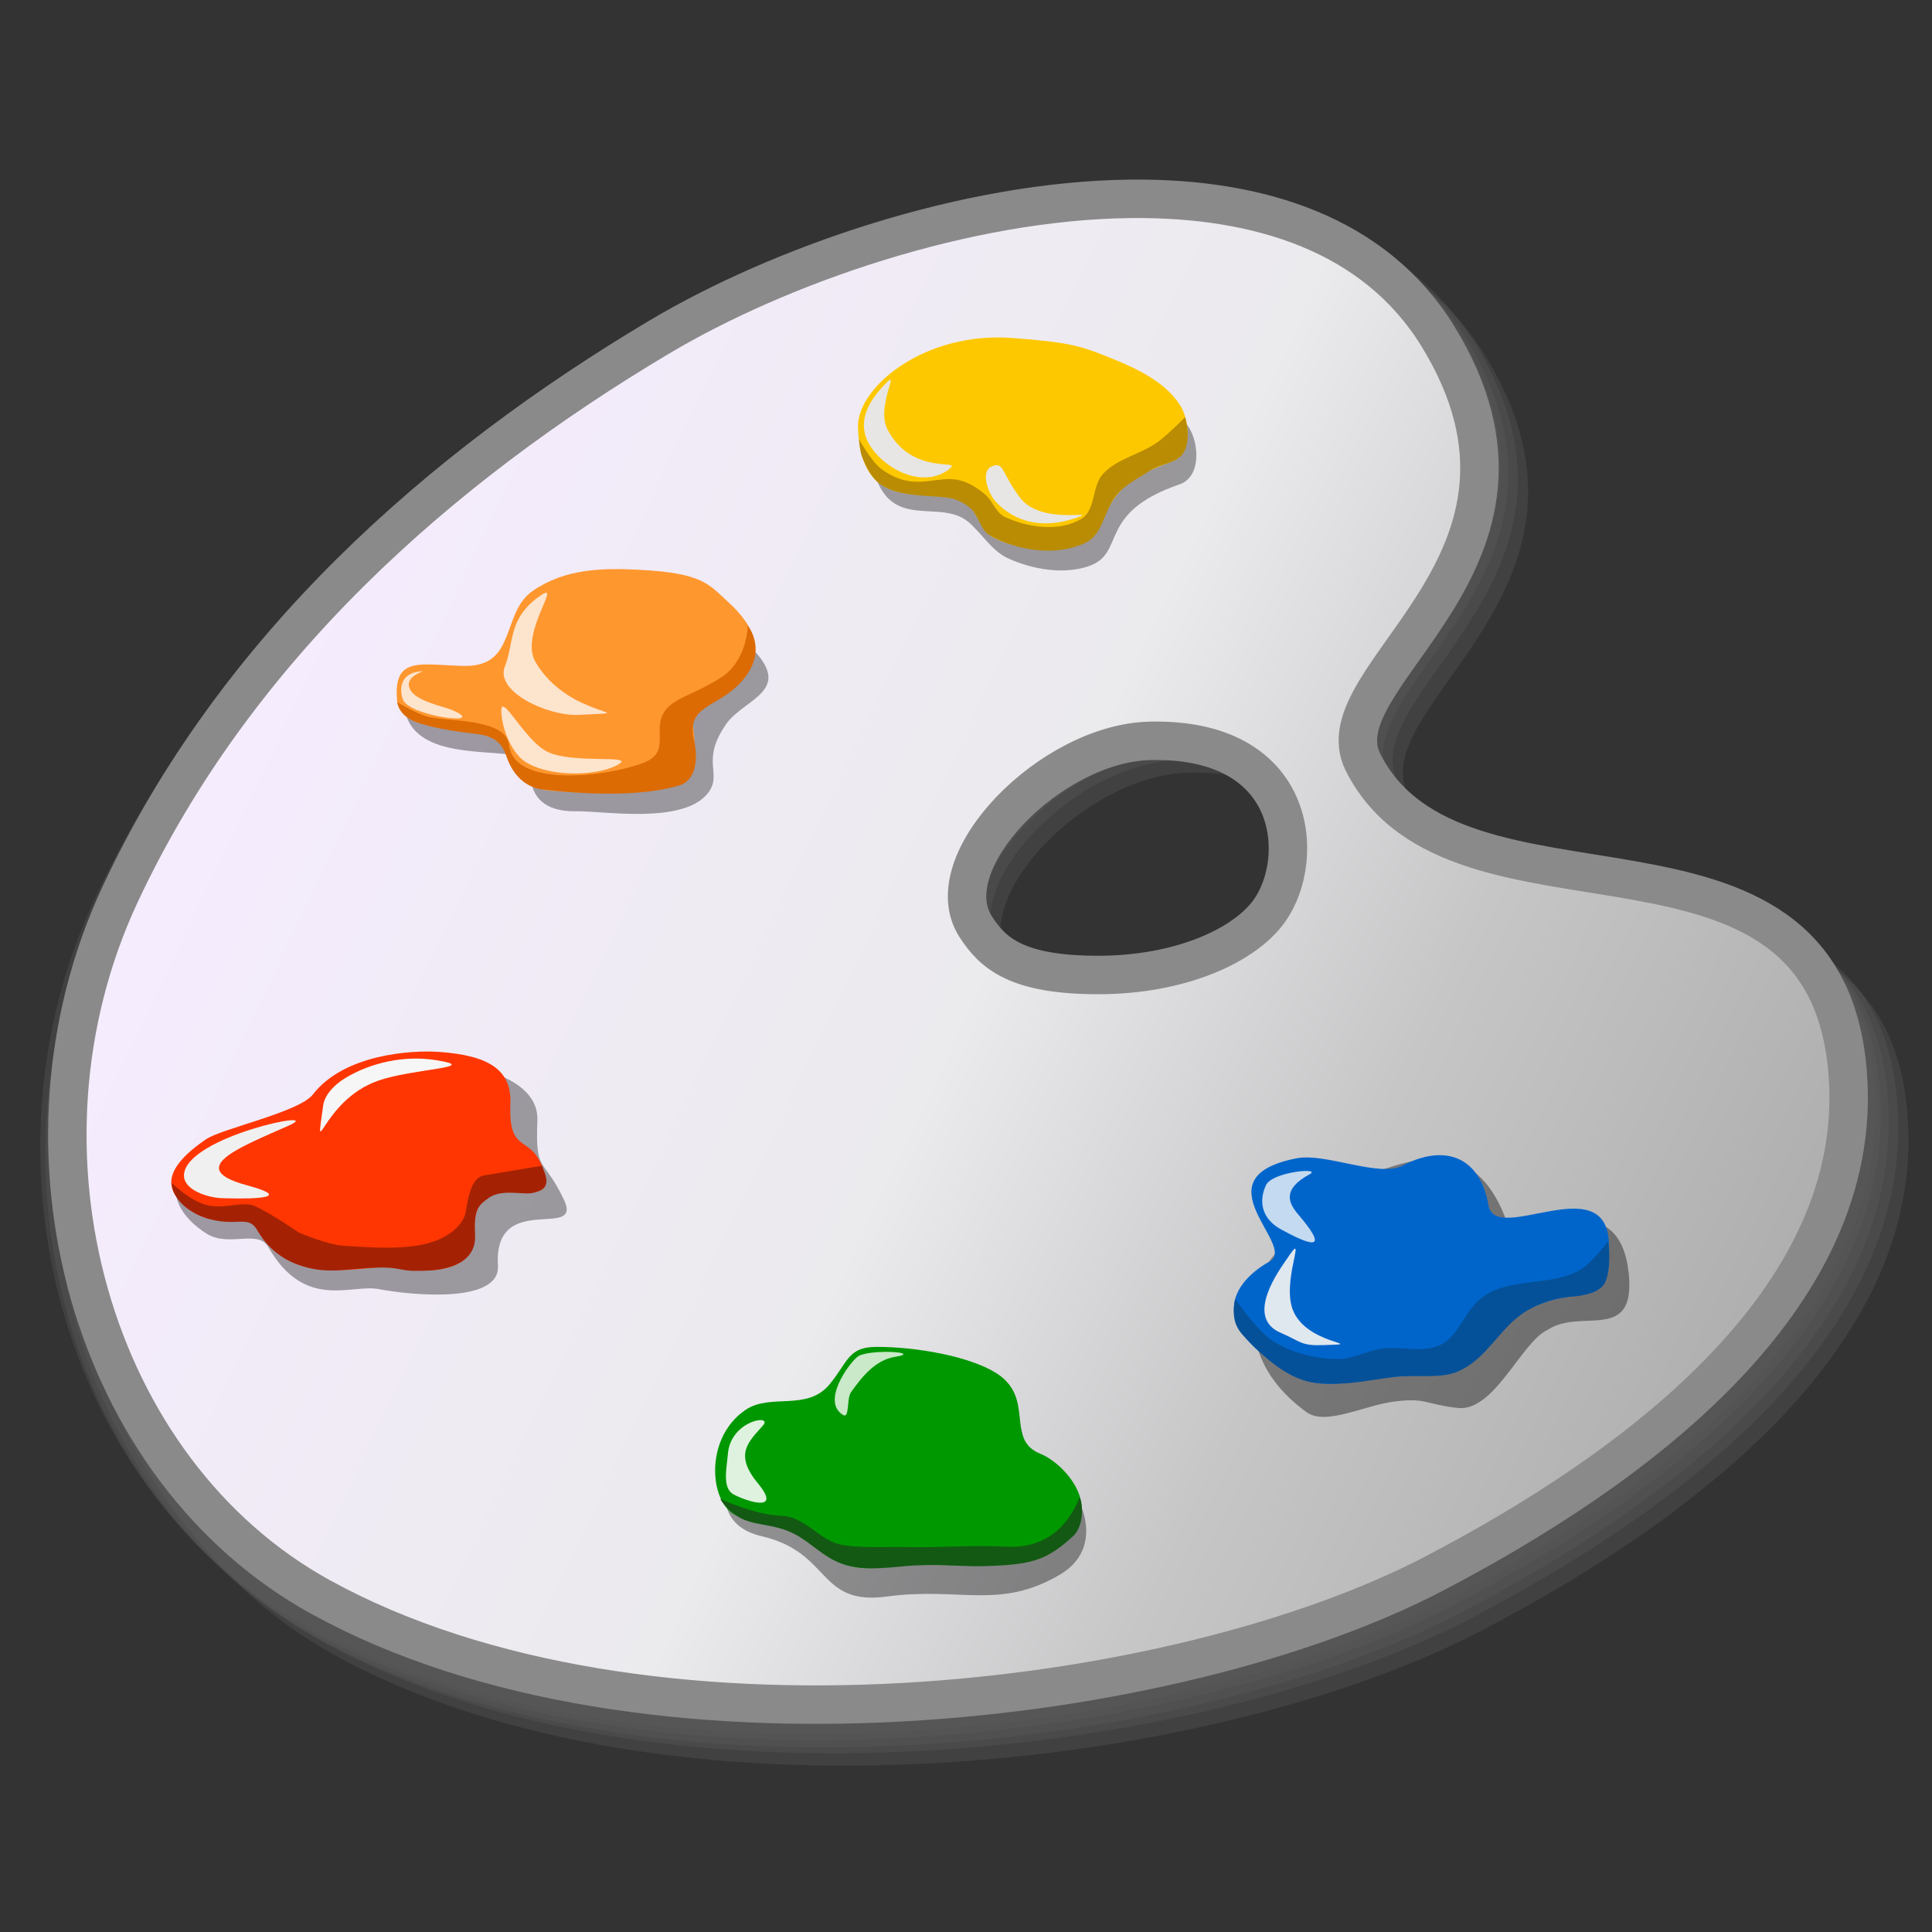 <?xml version="1.0" encoding="UTF-8" standalone="no"?>
<svg
   width="256"
   height="256"
   viewBox="-0.122 0.464 256 256"
   overflow="visible"
   enable-background="new -0.122 0.464 116 122"
   xml:space="preserve"
   version="1.1"
   id="svg19"
   sodipodi:docname="palette-01.svg"
   inkscape:version="1.3.2 (091e20ef0f, 2023-11-25)"
   inkscape:export-filename="../applications-graphics.png"
   inkscape:export-xdpi="96"
   inkscape:export-ydpi="96"
   xmlns:inkscape="http://www.inkscape.org/namespaces/inkscape"
   xmlns:sodipodi="http://sodipodi.sourceforge.net/DTD/sodipodi-0.dtd"
   xmlns:xlink="http://www.w3.org/1999/xlink"
   xmlns="http://www.w3.org/2000/svg"
   xmlns:svg="http://www.w3.org/2000/svg"
   xmlns:rdf="http://www.w3.org/1999/02/22-rdf-syntax-ns#"
   xmlns:cc="http://creativecommons.org/ns#"><rect x="-0.122" y="0.464" width="256" height="256" fill="#333333" stroke="none"/><defs
   id="defs19"><linearGradient
     inkscape:collect="always"
     xlink:href="#linearGradient1"
     id="linearGradient2"
     x1="87.639"
     y1="111.561"
     x2="227.378"
     y2="178.463"
     gradientUnits="userSpaceOnUse" /><linearGradient
     id="linearGradient1"
     inkscape:collect="always"><stop
       style="stop-color:#f6ecff;stop-opacity:1;"
       offset="0"
       id="stop1" /><stop
       style="stop-color:#ebeaed;stop-opacity:1;"
       offset="0.5"
       id="stop3" /><stop
       style="stop-color:#c6c6c7;stop-opacity:1;"
       offset="0.75"
       id="stop4" /><stop
       style="stop-color:#afafaf;stop-opacity:1;"
       offset="1"
       id="stop2" /></linearGradient></defs><sodipodi:namedview
   id="namedview19"
   pagecolor="#ffffff"
   bordercolor="#000000"
   borderopacity="0.25"
   inkscape:showpageshadow="2"
   inkscape:pageopacity="0.0"
   inkscape:pagecheckerboard="0"
   inkscape:deskcolor="#d1d1d1"
   inkscape:zoom="2.0908916"
   inkscape:cx="215.93659"
   inkscape:cy="279.06755"
   inkscape:current-layer="svg19" />
	
<g
   id="g14"
   style="display:inline"
   transform="matrix(1.456,0,0,1.456,-121.376,-35.859)"><g
     id="g26"
     inkscape:label="shadow"
     style="display:inline"><path
       id="path26"
       style="display:inline;fill:#5d5d5c;fill-opacity:0.364;stroke:none;stroke-width:3.606;stroke-linecap:round;stroke-linejoin:round;stroke-dasharray:none;stroke-opacity:1"
       d="m 189.672,44.445 c -15.487,0.155 -32.938,6.237 -44.271,12.987 -20.457,12.185 -39.691,29.062 -50.512,52.23 -11.188,23.953 -2.765,54.037 18.841,65.91 30.235,16.615 80.276,10.364 104.357,-2.219 18.241,-9.531 40.538,-25.47 38.783,-47.021 -2.169,-26.642 -36.71,-11.705 -45.443,-29.059 -4.129,-8.206 20.074,-18.742 7.01,-39.96 -5.864,-9.524 -16.721,-12.989 -28.766,-12.869 z m 1.798,50.821 c 13.916,-0.302 14.628,11.076 11.196,15.918 -2.351,3.316 -8.429,6.036 -16.064,6.036 -7.635,0 -9.881,-2.032 -11.489,-4.527 -3.886,-6.031 7.02,-17.225 16.356,-17.427 z"
       sodipodi:nodetypes="ssssssssssssss" /><path
       id="path27"
       style="display:inline;fill:#5d5d5c;fill-opacity:0.364;stroke:none;stroke-width:3.606;stroke-linecap:round;stroke-linejoin:round;stroke-dasharray:none;stroke-opacity:1"
       d="m 188.736,43.309 c -15.487,0.155 -32.938,6.237 -44.271,12.987 -20.457,12.185 -39.691,29.062 -50.512,52.23 -11.188,23.953 -2.765,54.037 18.841,65.91 30.235,16.615 80.276,10.364 104.357,-2.219 18.241,-9.531 40.538,-25.47 38.783,-47.021 -2.169,-26.642 -36.71,-11.705 -45.443,-29.059 -4.129,-8.206 20.074,-18.742 7.01,-39.96 -5.864,-9.524 -16.721,-12.989 -28.766,-12.869 z m 1.798,50.821 c 13.916,-0.302 14.628,11.076 11.196,15.918 -2.351,3.316 -8.429,6.036 -16.064,6.036 -7.635,0 -9.881,-2.032 -11.489,-4.527 -3.886,-6.031 7.02,-17.225 16.356,-17.427 z"
       sodipodi:nodetypes="ssssssssssssss" /><path
       id="path28"
       style="display:inline;fill:#5d5d5c;fill-opacity:0.364;stroke:none;stroke-width:3.606;stroke-linecap:round;stroke-linejoin:round;stroke-dasharray:none;stroke-opacity:1"
       d="m 187.868,42.775 c -15.487,0.155 -32.938,6.237 -44.271,12.987 -20.457,12.185 -39.691,29.062 -50.512,52.23 -11.188,23.953 -2.765,54.037 18.841,65.91 30.235,16.615 80.276,10.364 104.357,-2.219 18.241,-9.531 40.538,-25.47 38.783,-47.021 -2.169,-26.642 -36.71,-11.705 -45.443,-29.059 -4.129,-8.206 20.074,-18.742 7.01,-39.96 -5.864,-9.524 -16.721,-12.989 -28.766,-12.869 z m 1.798,50.821 c 13.916,-0.302 14.628,11.076 11.196,15.918 -2.351,3.316 -8.429,6.036 -16.064,6.036 -7.635,0 -9.881,-2.032 -11.489,-4.527 -3.886,-6.031 7.02,-17.225 16.356,-17.427 z"
       sodipodi:nodetypes="ssssssssssssss" /><path
       id="path29"
       style="display:inline;fill:#5d5d5c;fill-opacity:0.364;stroke:none;stroke-width:3.606;stroke-linecap:round;stroke-linejoin:round;stroke-dasharray:none;stroke-opacity:1"
       d="m 187.147,42.121 c -15.487,0.155 -32.938,6.237 -44.271,12.987 -20.457,12.185 -39.691,29.062 -50.512,52.23 -11.188,23.953 -2.765,54.037 18.841,65.91 30.235,16.615 80.276,10.364 104.357,-2.219 18.241,-9.531 40.538,-25.47 38.783,-47.021 C 252.177,97.367 217.636,112.304 208.903,94.95 204.774,86.744 228.977,76.208 215.913,54.99 210.049,45.466 199.192,42.001 187.147,42.121 Z m 1.798,50.821 c 13.916,-0.302 14.628,11.076 11.196,15.918 -2.351,3.316 -8.429,6.036 -16.064,6.036 -7.635,0 -9.881,-2.032 -11.489,-4.527 -3.886,-6.031 7.02,-17.225 16.356,-17.427 z"
       sodipodi:nodetypes="ssssssssssssss" /><path
       id="path30"
       style="display:inline;fill:#5d5d5c;fill-opacity:0.364;stroke:none;stroke-width:3.606;stroke-linecap:round;stroke-linejoin:round;stroke-dasharray:none;stroke-opacity:1"
       d="m 186.675,41.554 c -15.487,0.155 -32.938,6.237 -44.271,12.987 -20.457,12.185 -39.691,29.062 -50.512,52.23 -11.188,23.953 -2.765,54.037 18.841,65.91 30.235,16.615 80.276,10.364 104.357,-2.219 18.241,-9.531 40.538,-25.47 38.783,-47.021 -2.169,-26.642 -36.71,-11.705 -45.443,-29.059 -4.129,-8.206 20.074,-18.742 7.01,-39.96 C 209.577,44.899 198.72,41.434 186.675,41.554 Z m 1.798,50.821 c 13.916,-0.302 14.628,11.076 11.196,15.918 -2.351,3.316 -8.429,6.036 -16.064,6.036 -7.635,0 -9.881,-2.032 -11.489,-4.527 -3.886,-6.031 7.02,-17.225 16.356,-17.427 z"
       sodipodi:nodetypes="ssssssssssssss" /></g><path
     id="rect1"
     style="display:inline;fill:url(#linearGradient2);stroke:#8a8a8a;stroke-width:3.5;stroke-linecap:round;stroke-linejoin:round;stroke-dasharray:none;stroke-opacity:1"
     d="m 186.203,43.042 c -15.031,0.15 -31.969,6.053 -42.968,12.605 -19.855,11.827 -38.523,28.207 -49.026,50.693 -10.859,23.249 -2.684,52.448 18.287,63.971 29.345,16.126 77.914,10.059 101.287,-2.153 17.704,-9.25 39.345,-24.721 37.642,-45.638 -2.105,-25.858 -35.63,-11.36 -44.106,-28.204 -4.008,-7.965 19.483,-18.191 6.804,-38.784 -5.692,-9.244 -16.229,-12.607 -27.92,-12.49 z m 1.745,49.326 c 13.506,-0.293 14.198,10.75 10.867,15.45 -2.282,3.218 -8.181,5.859 -15.591,5.859 -7.411,0 -9.59,-1.972 -11.151,-4.394 -3.772,-5.854 6.813,-16.718 15.875,-16.914 z"
     sodipodi:nodetypes="ssssssssssssss" /><g
     id="g7"
     style="display:inline"><path
       id="rect4"
       style="display:inline;fill:#030000;fill-opacity:0.395;stroke-width:3.5;stroke-linecap:round;stroke-linejoin:round"
       d="m 201.365,131.493 c 2.654,-0.401 3.798,0.718 6.147,0.334 2.749,-0.449 10.299,-5.17 13.297,5.613 4.64,-1.538 9.987,-3.343 10.691,3.374 0.671,6.41 -4.345,3.138 -7.35,5.145 -2.378,1.027 -4.861,7.498 -8.203,7.121 -2.967,-0.335 -2.874,-0.941 -5.7,-0.595 -2.826,0.346 -6.307,2.245 -8.059,0.981 -8.154,-5.882 -4.038,-14.209 -2.159,-14.923 -0.193,-3.587 -4.193,-6.215 1.336,-7.049 z"
       sodipodi:nodetypes="sscscssscss" /><path
       id="path11"
       style="display:inline;fill:#0065cb;fill-opacity:1;stroke-width:3.5;stroke-linecap:round;stroke-linejoin:round"
       d="m 201.298,130.357 c 2.635,-0.51 7.515,1.777 9.622,0.668 3.794,-1.997 7.048,-0.867 7.818,3.608 0.633,3.683 10.641,-3.372 10.958,3.374 0.337,7.178 -2.732,3.137 -8.085,6.582 -2.178,1.402 -3.963,5.479 -7.216,5.479 0,0 -2.478,-0.044 -5.303,0.302 -2.826,0.346 -5.686,0.981 -7.593,-0.035 -10.292,-5.481 -4.437,-9.629 -2.673,-10.591 2.58,-1.407 -6.665,-7.618 2.472,-9.388 z"
       sodipodi:nodetypes="ssssssssss" /><path
       id="rect11"
       style="fill:#045199;stroke-width:3.5;stroke-linecap:round;stroke-linejoin:round"
       d="m 195.69,143.151 c 0,0 1.97,2.907 3.408,3.827 1.695,1.085 3.794,1.602 5.805,1.654 1.403,0.036 2.715,-0.741 4.105,-0.945 1.768,-0.259 3.741,0.431 5.35,-0.346 1.829,-0.884 2.151,-3.273 4.087,-4.52 2.507,-1.615 6.066,-0.811 8.64,-2.315 1.047,-0.612 2.545,-2.599 2.545,-2.599 0,0 0.365,2.561 -0.325,3.839 -0.446,0.826 -2.08,1.144 -2.752,1.182 -2.139,0.12 -4.224,0.86 -5.943,2.603 -1.586,1.608 -2.594,3.339 -4.68,4.237 -1.661,0.715 -3.983,0.229 -5.954,0.507 -1.908,0.269 -3.768,0.65 -5.699,0.602 -1.247,-0.031 -2.055,-0.123 -3.16,-0.626 -1.541,-0.701 -2.931,-1.952 -4.105,-3.142 -0.963,-0.977 -1.78,-1.724 -1.323,-3.958 z"
       sodipodi:nodetypes="csssssscssssssssc" /><path
       id="rect12"
       style="fill:#fafbfb;fill-opacity:0.777;stroke-width:3.5;stroke-linecap:round;stroke-linejoin:round"
       d="m 198.485,132.811 c 0.567,-1.24 5.168,-1.641 3.969,-0.992 -2.571,1.391 -1.862,2.672 -1.039,3.638 2.47,2.902 1.941,3.288 -1.559,1.37 -1.594,-0.873 -2.126,-2.364 -1.37,-4.016 z"
       sodipodi:nodetypes="sssss" /><path
       id="rect13"
       style="fill:#f2f2f2;fill-opacity:0.921;stroke-width:3.5;stroke-linecap:round;stroke-linejoin:round"
       d="m 200.327,139.615 c 2.008,-3.035 -0.21,1.293 0.472,4.11 0.9,3.716 7.355,3.493 2.906,3.638 -2.069,0.068 -1.996,-0.316 -3.898,-1.134 -3.33,-1.433 0.023,-5.864 0.52,-6.615 z"
       sodipodi:nodetypes="sssss" /></g><g
     id="g8"
     style="display:inline"><path
       id="path4"
       style="display:inline;fill:#010000;fill-opacity:0.379;stroke-width:3.5;stroke-linecap:round;stroke-linejoin:round"
       d="m 159.041,151.8 c 1.352,-2.245 1.804,-3.593 4.343,-3.608 3.697,-0.022 9.271,0.789 11.159,2.873 2.364,2.609 0.879,6.131 4.143,7.45 2.442,0.987 5.777,6.933 1.069,9.722 -5.498,3.257 -9.127,1.104 -15.769,2.005 -6.324,0.857 -5.031,-4.009 -11.359,-5.479 -6.497,-1.509 -1.788,-9.272 -0.735,-10.056 1.694,-1.262 6.098,-1.161 7.149,-2.907 z"
       sodipodi:nodetypes="sssssssss" /><path
       id="path13"
       style="display:inline;fill:#009800;fill-opacity:1;stroke-width:3.5;stroke-linecap:round;stroke-linejoin:round"
       d="m 158.774,150.932 c 1.671,-2.018 1.67,-3.392 4.21,-3.408 3.697,-0.022 8.496,0.866 10.891,2.339 3.7,2.275 0.812,6.064 4.076,7.383 2.442,0.987 6.245,5.53 1.537,8.319 -5.498,3.257 -9.127,1.104 -15.769,2.005 -6.324,0.857 -5.895,-4.107 -12.762,-4.544 -3.025,-0.192 -3.949,-7.034 0.2,-9.789 2.284,-1.517 5.563,0.175 7.617,-2.305 z"
       sodipodi:nodetypes="sssssssss" /><path
       id="rect14"
       style="fill:#135913;stroke-width:3.5;stroke-linecap:round;stroke-linejoin:round"
       d="m 148.836,161.364 c 0,0 3.182,1.47 5.613,1.537 1.947,0.054 3.244,1.989 5.045,2.539 1.428,0.437 4.274,0.255 6.414,0.301 3.001,0.065 5.745,-0.198 9.004,-0.033 3.401,0.172 5.554,-1.757 6.598,-4.477 0.171,0 0.655,2.383 -0.601,3.541 -2.285,2.107 -3.7,2.523 -7.2,2.673 -3.056,0.131 -4.224,-0.176 -7.2,-0.033 -1.764,0.085 -4.441,0.627 -6.648,-0.167 -1.623,-0.584 -2.714,-1.848 -4.176,-2.639 -2.118,-1.147 -3.991,-0.665 -5.546,-1.837 -0.973,-0.734 -1.303,-1.403 -1.303,-1.403 z"
       sodipodi:nodetypes="cssascssssssc" /><path
       id="rect15"
       style="fill:#ffffff;fill-opacity:0.875;stroke-width:3.5;stroke-linecap:round;stroke-linejoin:round"
       d="m 149.521,157.271 c 0.238,-3.078 4.144,-3.665 3.191,-2.589 -1.307,1.475 -2.654,2.59 -0.468,5.245 2.458,2.986 -1.615,1.404 -2.288,0.969 -0.969,-0.627 -0.523,-2.474 -0.434,-3.625 z"
       sodipodi:nodetypes="sssss" /><path
       id="rect16"
       style="fill:#ffffff;fill-opacity:0.789;stroke-width:3.5;stroke-linecap:round;stroke-linejoin:round"
       d="m 161.297,148.435 c 0.898,-0.758 6.159,-0.444 3.408,0 -1.767,0.285 -2.991,1.818 -3.976,3.207 -0.424,0.598 -0.111,2.455 -0.735,2.071 -1.936,-1.189 0.405,-4.52 1.303,-5.279 z"
       sodipodi:nodetypes="zsasz" /></g><g
     id="g9"
     style="display:inline"><path
       id="path5"
       style="display:inline;fill:#000000;fill-opacity:0.354;stroke-width:3.5;stroke-linecap:round;stroke-linejoin:round"
       d="m 112.036,125.638 c 2.829,-3.66 9.384,-4.006 11.917,-3.827 4.589,0.324 8.356,2.049 8.231,5.103 -0.2,4.913 0.528,3.237 2.41,7.2 1.804,3.799 -6.427,-0.905 -6,6.019 0.211,3.424 -7.632,2.737 -10.874,2.128 -2.495,-0.469 -6.704,1.977 -10.03,-3.829 -0.93,-1.624 -3.556,0.035 -5.57,-1.191 -2.015,-1.226 -4.968,-4.333 -0.525,-7.379 1.447,-0.992 9.195,-2.612 10.442,-4.224 z"
       sodipodi:nodetypes="ssssssssss" /><path
       id="path16"
       style="display:inline;fill:#ff3601;fill-opacity:1;stroke-width:3.5;stroke-linecap:round;stroke-linejoin:round"
       d="m 111.752,124.552 c 2.829,-3.66 8.959,-4.053 11.491,-3.874 4.589,0.324 6.608,1.671 6.483,4.725 -0.2,4.913 1.992,2.481 3.118,6.35 1.175,4.038 -6.805,-1.425 -6.378,5.5 0.211,3.424 -4.138,3.68 -7.381,3.071 -2.495,-0.469 -9.158,2.215 -12.484,-3.591 -0.93,-1.624 -3.414,0.318 -6.137,-1.758 -1.875,-1.43 -2.889,-3.294 1.554,-6.34 1.447,-0.992 8.487,-2.47 9.733,-4.082 z"
       sodipodi:nodetypes="ssssssssss" /><path
       id="rect17"
       style="fill:#a42203;stroke-width:3.5;stroke-linecap:round;stroke-linejoin:round"
       d="m 98.912,132.6 c 0,0 1.573,1.607 3.184,2.014 1.612,0.407 3.262,-0.388 4.351,0.087 1.431,0.624 4.016,2.41 4.016,2.41 0,0 2.585,1.125 4.158,1.217 2.541,0.148 5.771,0.428 8.174,-0.413 1.251,-0.438 2.68,-1.43 2.882,-2.74 0.21,-1.362 0.534,-3.073 1.654,-3.26 l 5.285,-0.881 c 0.166,0.711 1.199,2.102 -0.936,2.493 -0.873,0.16 -2.782,-0.408 -3.965,0.466 -0.98,0.724 -1.315,1.039 -1.203,3.36 0.162,3.347 -4.453,3.225 -4.87,3.241 -2.543,0.1 -1.429,-0.535 -5.816,-0.187 -1.571,0.124 -3.387,0.483 -5.788,-0.507 -1.758,-0.724 -2.8,-2.044 -3.306,-2.936 -0.847,-1.494 -1.773,-0.383 -4.319,-1.055 -1.846,-0.487 -3.436,-1.761 -3.5,-3.308 z"
       sodipodi:nodetypes="csscsssscssssssssc" /><path
       id="rect18"
       style="fill:#f1f0f0;stroke-width:3.5;stroke-linecap:round;stroke-linejoin:round"
       d="m 100.022,131.866 c 0.177,-3.511 13.14,-6.092 9.544,-4.488 -4.424,1.973 -9.536,3.887 -3.827,5.433 5.272,1.428 -1.349,1.199 -2.173,1.181 -1.377,-0.029 -3.613,-0.75 -3.544,-2.126 z"
       sodipodi:nodetypes="assaa" /><path
       id="rect19"
       style="fill:#f6f6f6;stroke-width:3.5;stroke-linecap:round;stroke-linejoin:round"
       d="m 114.669,123.078 c 2.398,-1.467 5.486,-2.1 8.268,-1.654 4.321,0.693 -2.103,0.752 -5.292,1.89 -5.102,1.82 -5.741,7.888 -4.961,2.268 0.146,-1.055 1.076,-1.948 1.984,-2.504 z"
       sodipodi:nodetypes="asssa" /></g><g
     id="g10"
     style="display:inline"><path
       id="path6"
       style="display:inline;fill:#000000;fill-opacity:0.354;stroke-width:3.5;stroke-linecap:round;stroke-linejoin:round"
       d="m 127.235,86.884 c 4.776,0.075 3.089,-5.445 6.022,-7.447 2.932,-2.002 7.343,-0.954 8.611,-0.905 4.353,0.167 7.419,3.159 9.288,4.878 4.805,4.421 -0.091,4.985 -1.804,7.45 -2.301,3.312 -0.383,4.434 -1.537,6.114 -2.108,3.069 -9.555,1.761 -12.094,1.804 -5.213,0.088 -3.92,-4.298 -4.41,-4.677 -1.697,-1.313 -10.033,0.459 -11.159,-4.377 -0.952,-4.091 3.143,-2.902 7.083,-2.84 z"
       sodipodi:nodetypes="ssssssssss" /><path
       id="path19"
       style="display:inline;fill:#ff972f;fill-opacity:1;stroke-width:3.5;stroke-linecap:round;stroke-linejoin:round"
       d="m 125.565,85.548 c 4.776,0.075 3.29,-4.844 6.222,-6.846 2.932,-2.002 6.273,-2.069 9.547,-1.907 5.886,0.291 6.417,1.288 8.285,3.007 4.805,4.421 1.263,7.218 -1.336,8.72 -3.303,1.909 -1.226,1.912 -1.938,6.515 -0.424,2.739 -10.367,2.096 -12.896,1.871 -2.006,-0.179 -3.171,-0.843 -4.343,-3.875 -0.954,-2.468 -9.365,-0.744 -9.689,-4.31 -0.379,-4.183 2.208,-3.236 6.147,-3.174 z"
       sodipodi:nodetypes="ssssssssss" /><path
       id="rect20"
       style="fill:#dc6b04;stroke-width:3.5;stroke-linecap:round;stroke-linejoin:round"
       d="m 119.444,88.85 c 0,0 1.184,0.757 2.525,1.252 1.505,0.556 7.355,0.087 7.64,2.642 0.441,3.946 8.921,2.885 12.207,1.637 2.721,-1.033 0.582,-3.178 2.146,-4.943 0.947,-1.069 2.48,-1.274 4.937,-2.835 2.397,-1.522 2.433,-4.725 2.433,-4.725 0.295,0.419 1.855,2.675 -0.85,5.386 -2.161,2.166 -4.756,1.914 -4.04,5.055 0.39,1.708 0.169,3.659 -1.347,4.11 -4.782,1.424 -12.107,0.378 -12.107,0.378 0,0 -2.535,0.174 -3.626,-3.047 -0.326,-0.962 -0.908,-1.804 -2.634,-2.008 -1.239,-0.147 -3.858,-0.451 -5.597,-1.103 -1.563,-0.585 -1.702,-1.792 -1.687,-1.801 z"
       sodipodi:nodetypes="cssssscssscsssc" /><path
       id="rect21"
       style="fill:#fcfbfa;fill-opacity:0.773;stroke-width:3.5;stroke-linecap:round;stroke-linejoin:round"
       d="m 121.614,86.037 c 0.628,-0.051 -1.613,0.353 -1.039,1.606 0.513,1.121 2.979,1.555 3.874,1.937 3.427,1.464 -3.892,0.584 -4.488,-0.945 -0.298,-0.763 -0.445,-2.428 1.654,-2.599 z"
       sodipodi:nodetypes="sssss" /><path
       id="rect22"
       style="fill:#fcfbfa;fill-opacity:0.773;stroke-width:3.5;stroke-linecap:round;stroke-linejoin:round"
       d="m 129.221,85.612 c 0.844,-2.132 0.303,-4.249 2.929,-6.237 2.764,-2.092 -1.702,3.127 -0.142,5.811 3.061,5.268 10.356,4.486 3.969,4.819 -2.812,0.147 -7.664,-2.101 -6.756,-4.394 z"
       sodipodi:nodetypes="sssss" /><path
       id="rect23"
       style="fill:#fcfbfa;fill-opacity:0.773;stroke-width:3.5;stroke-linecap:round;stroke-linejoin:round"
       d="m 128.984,90.478 c -0.559,-3.635 1.834,1.869 4.205,2.929 2.35,1.051 7.678,0.229 6.473,1.039 -1.597,1.074 -6.026,1.333 -8.457,-0.094 -1.284,-0.753 -2.051,-2.773 -2.221,-3.874 z"
       sodipodi:nodetypes="sssas" /></g><g
     id="g11"><path
       id="path7"
       style="display:inline;fill:#000000;fill-opacity:0.354;stroke-width:3.5;stroke-linecap:round;stroke-linejoin:round"
       d="m 162.354,64.784 c -0.236,-3.626 5.88,-7.697 13.948,-7.04 3.593,0.293 5.378,0.445 7.853,1.417 2.699,1.061 5.781,2.277 7.323,4.696 0.914,1.434 1.136,4.486 -0.85,5.169 -7.661,2.632 -4.784,6.304 -8.326,7.465 -2.304,0.755 -5.024,0.277 -7.239,-0.709 -1.481,-0.659 -2.374,-2.209 -3.591,-3.279 -2.991,-2.63 -8.489,1.966 -9.119,-7.72 z"
       sodipodi:nodetypes="ssassaaas" /><path
       id="path23"
       style="display:inline;fill:#fec800;fill-opacity:1;stroke-width:3.5;stroke-linecap:round;stroke-linejoin:round"
       d="m 161.362,63.839 c -0.117,-3.632 6.069,-8.784 14.137,-8.126 3.593,0.293 5.378,0.445 7.853,1.417 2.699,1.061 5.781,2.277 7.323,4.696 0.914,1.434 1.136,4.486 -0.85,5.169 -7.661,2.632 -4.798,6.261 -8.326,7.465 -2.454,0.838 -5.431,0.575 -7.759,-0.567 -1.376,-0.675 -1.53,-2.919 -3.071,-3.421 -3.436,-1.119 -9.056,1.163 -9.308,-6.634 z"
       sodipodi:nodetypes="ssassaass" /><path
       id="rect24"
       style="fill:#ba8c03;stroke-width:3.5;stroke-linecap:round;stroke-linejoin:round"
       d="m 161.455,64.906 c 0,0 1.114,2.09 2.15,2.811 3.132,2.181 5.04,0.219 7.382,1.051 0.706,0.251 1.35,0.678 1.925,1.158 0.705,0.588 0.987,1.681 1.82,2.068 2.114,0.984 5.009,1.377 6.992,0.152 1.275,-0.788 0.912,-2.959 1.925,-4.063 1.31,-1.427 3.458,-1.783 5.02,-2.929 0.897,-0.658 2.469,-2.244 2.469,-2.244 0,0 0.61,2.012 -0.165,3.26 -0.589,0.948 -2.041,0.932 -2.965,1.559 -1.343,0.911 -2.921,1.536 -3.697,3.166 -0.722,1.516 -0.992,2.821 -2.209,3.425 -2.62,1.302 -6.205,0.777 -8.753,-0.661 -0.875,-0.494 -0.98,-1.809 -1.748,-2.457 -0.555,-0.468 -1.243,-0.836 -1.961,-0.945 -1.877,-0.285 -4.436,-0.045 -6.189,-1.205 -0.856,-0.566 -1.342,-1.599 -1.725,-2.551 -0.201,-0.5 -0.272,-1.595 -0.272,-1.595 z"
       sodipodi:nodetypes="csaaaaaacsasaaasaac" /><path
       id="rect25"
       style="fill:#e7e6e5;fill-opacity:1;stroke-width:3.5;stroke-linecap:round;stroke-linejoin:round"
       d="m 173.491,67.419 c 1.157,-0.54 0.852,0.459 2.606,2.806 1.926,2.578 7.251,1.074 5.245,1.804 -3.096,1.127 -5.711,0.457 -7.45,-1.437 -0.721,-0.785 -1.367,-2.723 -0.401,-3.174 z"
       sodipodi:nodetypes="asssa" /><path
       id="rect26"
       style="fill:#e7e6e5;fill-opacity:1;stroke-width:3.5;stroke-linecap:round;stroke-linejoin:round"
       d="m 163.435,60.336 c 2.271,-2.553 -0.597,1.436 0.635,3.742 2.347,4.393 7.142,2.448 5.479,3.642 -1.928,1.383 -4.43,0.429 -5.913,-0.869 -2.943,-2.575 -1.54,-5.008 -0.2,-6.515 z"
       sodipodi:nodetypes="sssss" /></g></g></svg>
